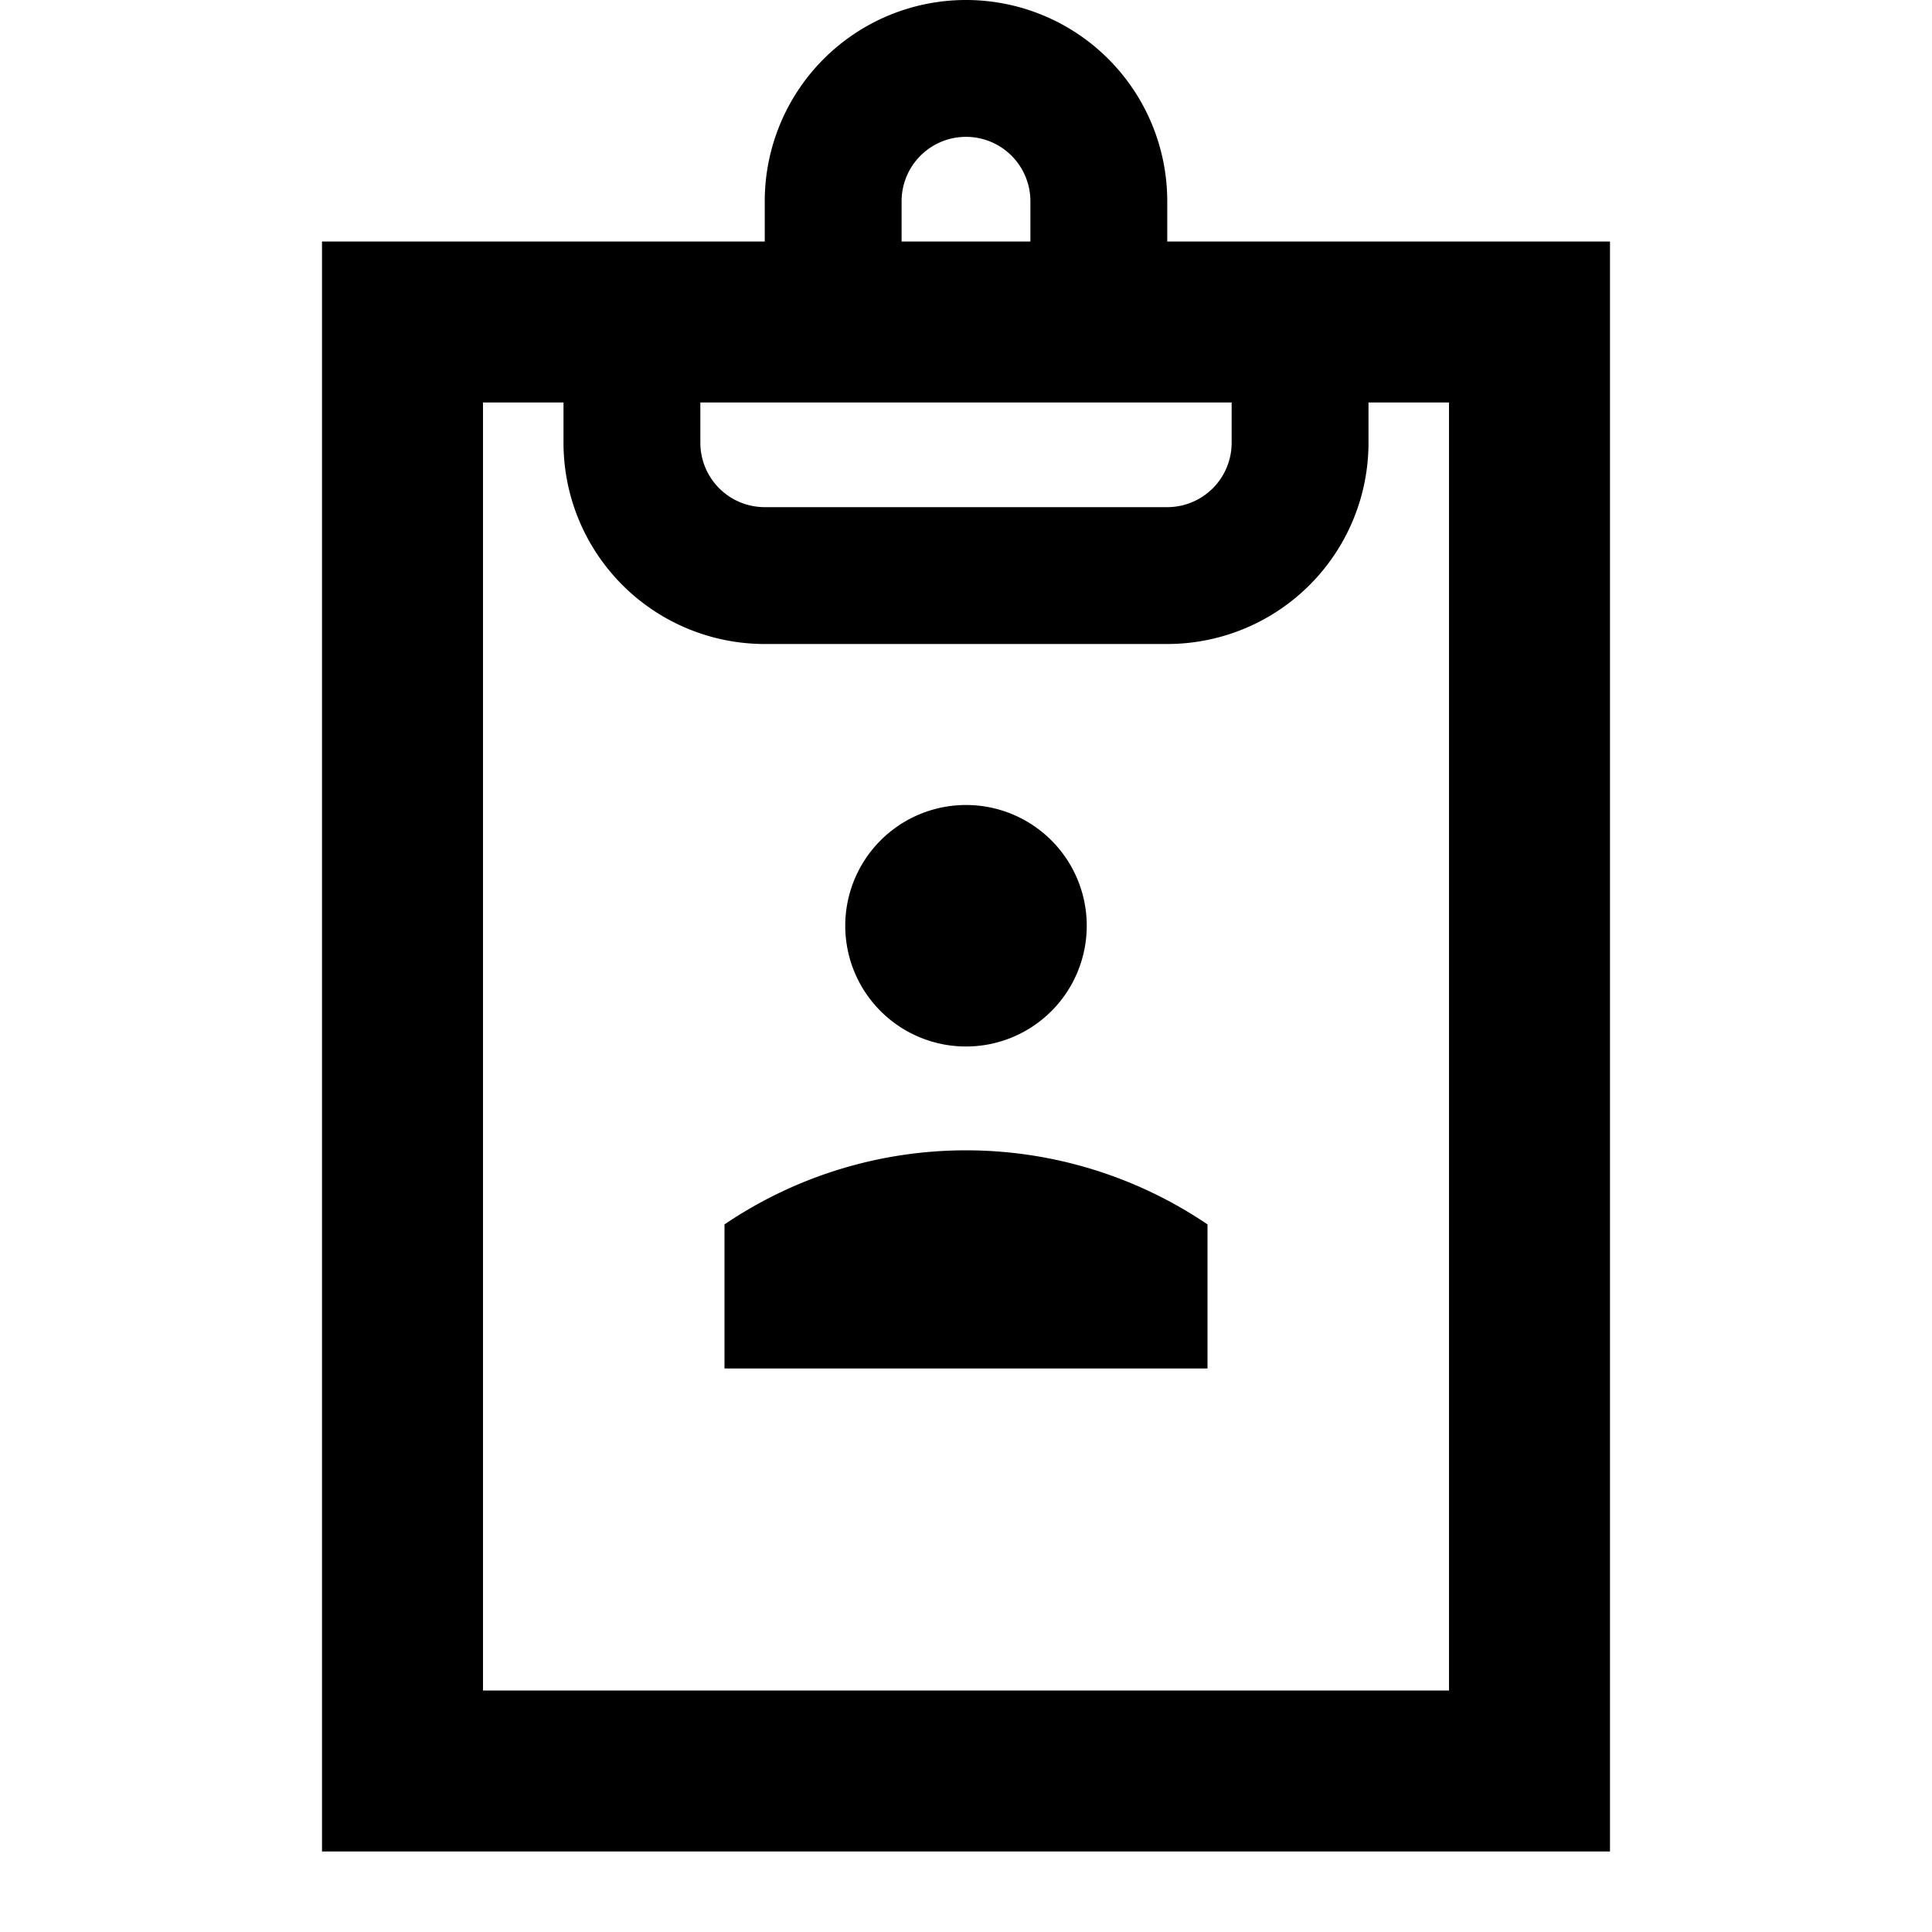 <svg id="Layer_1" data-name="Layer 1" xmlns="http://www.w3.org/2000/svg" viewBox="0 0 24 24"><title>iconoteka_assignment_ind_b_s</title><path d="M12,13a1.5,1.5,0,1,0-1.5-1.5A1.5,1.5,0,0,0,12,13ZM9,15.21V17h6V15.21a5.35,5.35,0,0,0-6,0ZM14.5,3V2.5a2.5,2.5,0,0,0-5,0V3H4V23H20V3Zm-3.3-.5a.8.8,0,0,1,1.6,0V3H11.2ZM8.7,5h6.6v.5a.8.8,0,0,1-.8.8h-5a.8.8,0,0,1-.8-.8ZM18,21H6V5H7v.5A2.5,2.5,0,0,0,9.5,8h5A2.5,2.5,0,0,0,17,5.5V5h1Z"/></svg>
